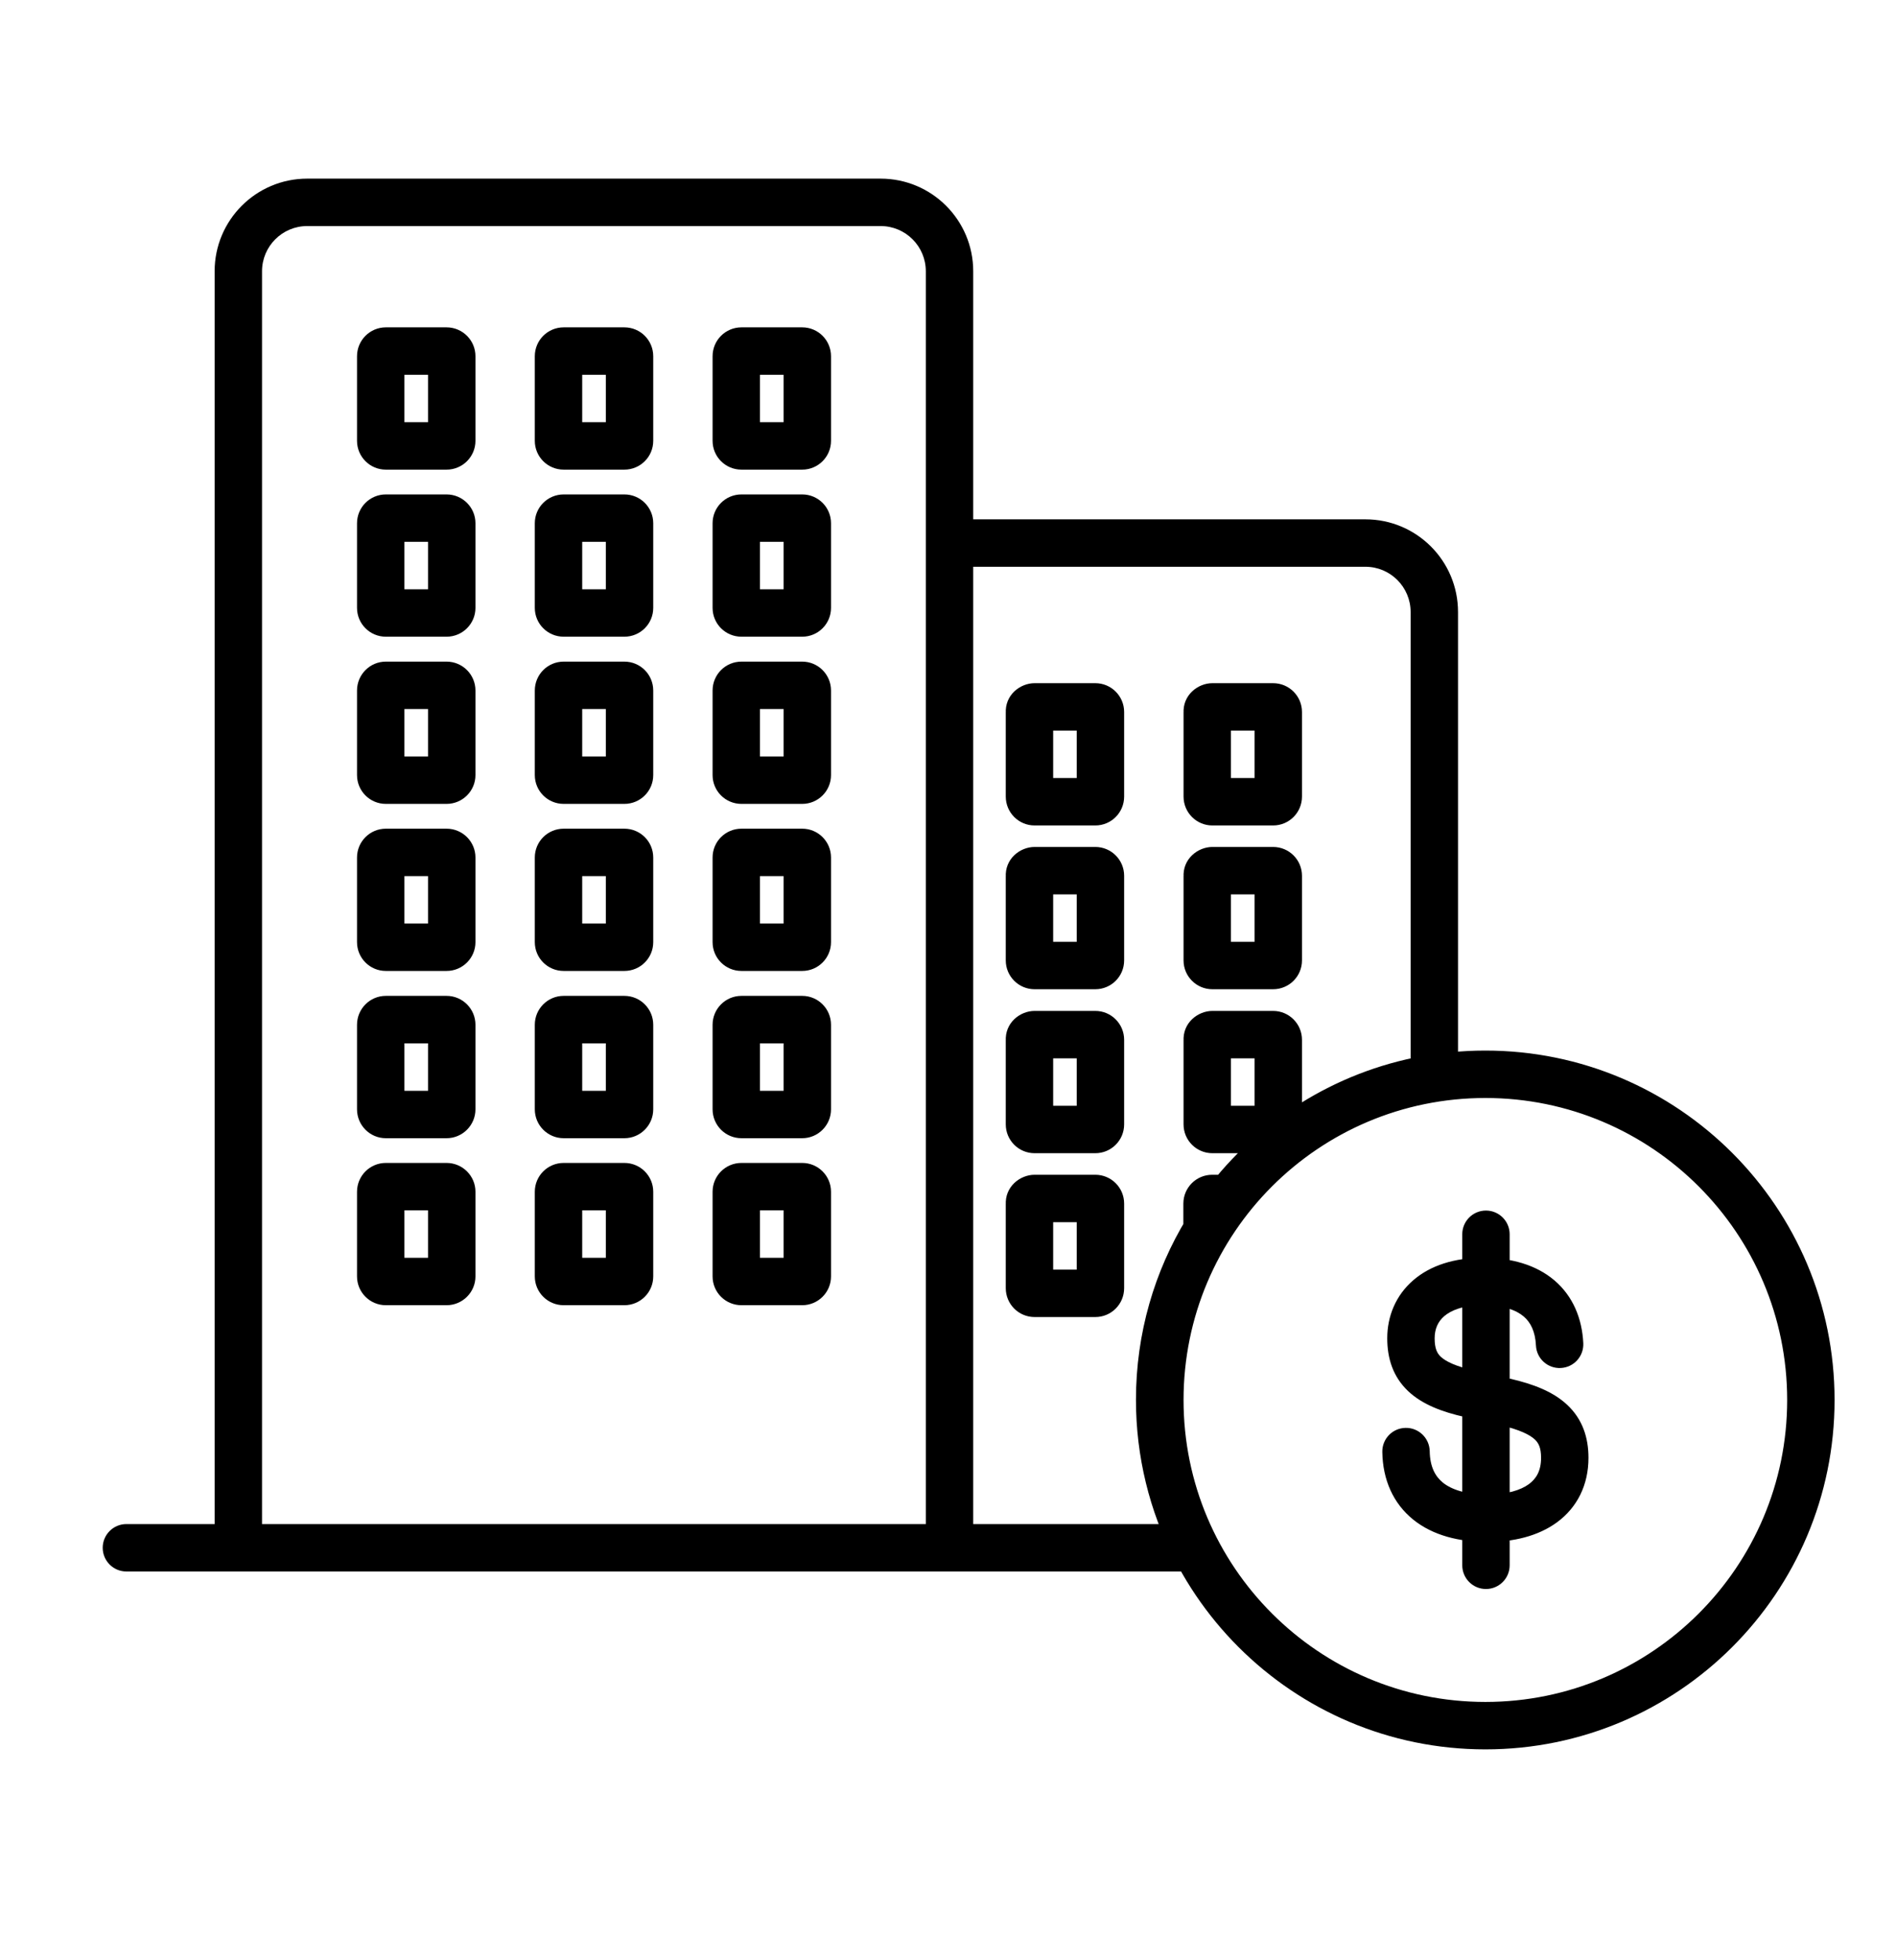 <svg width="30" height="31" viewBox="0 0 30 31" fill="none" xmlns="http://www.w3.org/2000/svg">
<path d="M18.861 24.852C19.068 24.852 19.236 24.684 19.236 24.477C19.236 24.27 19.068 24.102 18.861 24.102V24.852ZM2 24.102C1.793 24.102 1.625 24.27 1.625 24.477C1.625 24.684 1.793 24.852 2 24.852V24.102ZM16.289 11.26H16.664C16.664 11.252 16.664 11.243 16.663 11.235L16.289 11.26ZM16.289 13.85H16.664C16.664 13.842 16.664 13.834 16.663 13.825L16.289 13.85ZM16.289 16.444H16.664C16.664 16.435 16.664 16.427 16.663 16.419L16.289 16.444ZM16.289 19.034H16.664C16.664 19.026 16.664 19.017 16.663 19.009L16.289 19.034ZM19.102 11.26H19.477C19.477 11.252 19.477 11.243 19.476 11.235L19.102 11.26ZM19.102 13.85H19.477C19.477 13.842 19.477 13.834 19.476 13.825L19.102 13.85ZM19.102 16.444H19.477C19.477 16.435 19.477 16.427 19.476 16.419L19.102 16.444ZM6.024 5.634L6.399 5.634L6.024 5.634ZM6.024 8.275L6.399 8.275L6.024 8.275ZM6.024 10.92L6.399 10.92L6.024 10.92ZM6.024 13.561L6.399 13.561L6.024 13.561ZM6.024 16.206L6.399 16.206L6.024 16.206ZM6.024 18.847L6.399 18.847L6.024 18.847ZM11.65 5.634H11.275H11.65ZM11.65 8.275H11.275H11.65ZM11.65 10.92H11.275H11.65ZM11.65 13.561H11.275H11.65ZM11.65 16.206H11.275H11.65ZM11.65 18.847H11.275H11.65ZM3.771 24.477H3.396C3.396 24.684 3.564 24.852 3.771 24.852V24.477ZM18.909 24.477V24.852C19.04 24.852 19.161 24.784 19.229 24.673C19.297 24.561 19.303 24.422 19.243 24.306L18.909 24.477ZM19.099 19.459L19.419 19.654C19.455 19.595 19.474 19.528 19.474 19.459H19.099ZM19.451 18.953V19.328C19.566 19.328 19.675 19.275 19.746 19.185L19.451 18.953ZM22.695 17.049L22.753 17.42C22.936 17.391 23.07 17.234 23.07 17.049H22.695ZM15.024 8.588V8.213C14.817 8.213 14.649 8.381 14.649 8.588H15.024ZM24.303 21.278C24.313 21.485 24.489 21.645 24.696 21.634C24.903 21.624 25.062 21.448 25.052 21.241L24.303 21.278ZM23.259 22.043L23.342 21.677L23.34 21.677L23.259 22.043ZM23.813 22.17L23.897 21.804L23.896 21.804L23.813 22.17ZM22.622 22.949C22.618 22.742 22.447 22.577 22.24 22.581C22.033 22.584 21.868 22.755 21.872 22.962L22.622 22.949ZM23.887 19.519C23.887 19.312 23.719 19.144 23.512 19.144C23.305 19.144 23.137 19.312 23.137 19.519H23.887ZM23.137 24.754C23.137 24.961 23.305 25.129 23.512 25.129C23.719 25.129 23.887 24.961 23.887 24.754H23.137ZM18.861 24.102H2V24.852H18.861V24.102ZM16.37 11.554H17.331V10.804H16.37V11.554ZM17.331 11.554C17.169 11.554 17.037 11.422 17.037 11.26H17.787C17.787 11.008 17.583 10.804 17.331 10.804V11.554ZM17.037 11.26V12.597H17.787V11.26H17.037ZM17.037 12.597C17.037 12.435 17.169 12.304 17.331 12.304V13.054C17.583 13.054 17.787 12.85 17.787 12.597H17.037ZM17.331 12.304H16.37V13.054H17.331V12.304ZM16.37 12.304C16.532 12.304 16.664 12.435 16.664 12.597H15.914C15.914 12.85 16.118 13.054 16.37 13.054V12.304ZM16.664 12.597V11.26H15.914V12.597H16.664ZM16.663 11.235C16.677 11.439 16.508 11.554 16.37 11.554V10.804C16.142 10.804 15.895 10.991 15.915 11.285L16.663 11.235ZM16.37 14.144H17.331V13.394H16.37V14.144ZM17.331 14.144C17.169 14.144 17.037 14.012 17.037 13.85H17.787C17.787 13.598 17.583 13.394 17.331 13.394V14.144ZM17.037 13.85V15.188H17.787V13.85H17.037ZM17.037 15.188C17.037 15.026 17.169 14.894 17.331 14.894V15.644C17.583 15.644 17.787 15.44 17.787 15.188H17.037ZM17.331 14.894H16.37V15.644H17.331V14.894ZM16.37 14.894C16.532 14.894 16.664 15.026 16.664 15.188H15.914C15.914 15.44 16.118 15.644 16.37 15.644V14.894ZM16.664 15.188V13.85H15.914V15.188H16.664ZM16.663 13.825C16.677 14.03 16.508 14.144 16.37 14.144V13.394C16.142 13.394 15.895 13.581 15.915 13.875L16.663 13.825ZM16.37 16.737H17.331V15.987H16.37V16.737ZM17.331 16.737C17.169 16.737 17.037 16.606 17.037 16.444H17.787C17.787 16.192 17.583 15.987 17.331 15.987V16.737ZM17.037 16.444V17.781H17.787V16.444H17.037ZM17.037 17.781C17.037 17.619 17.169 17.487 17.331 17.487V18.237C17.583 18.237 17.787 18.033 17.787 17.781H17.037ZM17.331 17.487H16.37V18.237H17.331V17.487ZM16.37 17.487C16.532 17.487 16.664 17.619 16.664 17.781H15.914C15.914 18.033 16.118 18.237 16.37 18.237V17.487ZM16.664 17.781V16.444H15.914V17.781H16.664ZM16.663 16.419C16.677 16.623 16.508 16.737 16.37 16.737V15.987C16.142 15.987 15.895 16.174 15.915 16.469L16.663 16.419ZM16.37 19.328H17.331V18.578H16.37V19.328ZM17.331 19.328C17.169 19.328 17.037 19.196 17.037 19.034H17.787C17.787 18.782 17.583 18.578 17.331 18.578V19.328ZM17.037 19.034V20.371H17.787V19.034H17.037ZM17.037 20.371C17.037 20.209 17.169 20.078 17.331 20.078V20.828C17.583 20.828 17.787 20.624 17.787 20.371H17.037ZM17.331 20.078H16.37V20.828H17.331V20.078ZM16.37 20.078C16.532 20.078 16.664 20.209 16.664 20.371H15.914C15.914 20.624 16.118 20.828 16.37 20.828V20.078ZM16.664 20.371V19.034H15.914V20.371H16.664ZM16.663 19.009C16.677 19.213 16.508 19.328 16.37 19.328V18.578C16.142 18.578 15.895 18.765 15.915 19.059L16.663 19.009ZM19.183 11.554H20.144V10.804H19.183V11.554ZM20.144 11.554C19.982 11.554 19.851 11.422 19.851 11.26H20.601C20.601 11.008 20.397 10.804 20.144 10.804V11.554ZM19.851 11.26V12.597H20.601V11.26H19.851ZM19.851 12.597C19.851 12.435 19.982 12.304 20.144 12.304V13.054C20.397 13.054 20.601 12.85 20.601 12.597H19.851ZM20.144 12.304H19.183V13.054H20.144V12.304ZM19.183 12.304C19.345 12.304 19.477 12.435 19.477 12.597H18.727C18.727 12.85 18.931 13.054 19.183 13.054V12.304ZM19.477 12.597V11.26H18.727V12.597H19.477ZM19.476 11.235C19.49 11.439 19.321 11.554 19.183 11.554V10.804C18.956 10.804 18.708 10.991 18.728 11.285L19.476 11.235ZM19.183 14.144H20.144V13.394H19.183V14.144ZM20.144 14.144C19.982 14.144 19.851 14.012 19.851 13.85H20.601C20.601 13.598 20.397 13.394 20.144 13.394V14.144ZM19.851 13.85V15.188H20.601V13.85H19.851ZM19.851 15.188C19.851 15.026 19.982 14.894 20.144 14.894V15.644C20.397 15.644 20.601 15.44 20.601 15.188H19.851ZM20.144 14.894H19.183V15.644H20.144V14.894ZM19.183 14.894C19.345 14.894 19.477 15.026 19.477 15.188H18.727C18.727 15.44 18.931 15.644 19.183 15.644V14.894ZM19.477 15.188V13.85H18.727V15.188H19.477ZM19.476 13.825C19.49 14.03 19.321 14.144 19.183 14.144V13.394C18.956 13.394 18.708 13.581 18.728 13.875L19.476 13.825ZM19.183 16.737H20.144V15.987H19.183V16.737ZM20.144 16.737C19.982 16.737 19.851 16.606 19.851 16.444H20.601C20.601 16.192 20.397 15.987 20.144 15.987V16.737ZM19.851 16.444V17.781H20.601V16.444H19.851ZM19.851 17.781C19.851 17.619 19.982 17.487 20.144 17.487V18.237C20.397 18.237 20.601 18.033 20.601 17.781H19.851ZM20.144 17.487H19.183V18.237H20.144V17.487ZM19.183 17.487C19.345 17.487 19.477 17.619 19.477 17.781H18.727C18.727 18.033 18.931 18.237 19.183 18.237V17.487ZM19.477 17.781V16.444H18.727V17.781H19.477ZM19.476 16.419C19.49 16.623 19.321 16.737 19.183 16.737V15.987C18.956 15.987 18.708 16.174 18.728 16.469L19.476 16.419ZM6.105 5.927H7.066V5.177H6.105V5.927ZM7.066 5.927C6.904 5.927 6.773 5.796 6.773 5.634H7.523C7.523 5.381 7.318 5.177 7.066 5.177V5.927ZM6.773 5.634V6.971H7.523V5.634H6.773ZM6.773 6.971C6.773 6.809 6.904 6.677 7.066 6.677V7.427C7.318 7.427 7.523 7.223 7.523 6.971H6.773ZM7.066 6.677H6.105V7.427H7.066V6.677ZM6.105 6.677C6.267 6.677 6.399 6.809 6.399 6.971H5.649C5.649 7.223 5.853 7.427 6.105 7.427V6.677ZM6.399 6.971V5.634H5.649V6.971H6.399ZM6.399 5.634C6.399 5.796 6.267 5.927 6.105 5.927V5.177C5.853 5.177 5.649 5.381 5.649 5.634L6.399 5.634ZM6.105 8.569H7.066V7.819H6.105V8.569ZM7.066 8.569C6.904 8.569 6.773 8.437 6.773 8.275H7.523C7.523 8.023 7.318 7.819 7.066 7.819V8.569ZM6.773 8.275V9.613H7.523V8.275H6.773ZM6.773 9.613C6.773 9.451 6.904 9.319 7.066 9.319V10.069C7.318 10.069 7.523 9.865 7.523 9.613H6.773ZM7.066 9.319H6.105V10.069H7.066V9.319ZM6.105 9.319C6.267 9.319 6.399 9.451 6.399 9.613H5.649C5.649 9.865 5.853 10.069 6.105 10.069V9.319ZM6.399 9.613V8.275H5.649V9.613H6.399ZM6.399 8.275C6.399 8.437 6.267 8.569 6.105 8.569V7.819C5.853 7.819 5.649 8.023 5.649 8.275L6.399 8.275ZM6.105 11.213H7.066V10.463H6.105V11.213ZM7.066 11.213C6.904 11.213 6.773 11.082 6.773 10.92H7.523C7.523 10.668 7.318 10.463 7.066 10.463V11.213ZM6.773 10.92V12.257H7.523V10.92H6.773ZM6.773 12.257C6.773 12.095 6.904 11.963 7.066 11.963V12.713C7.318 12.713 7.523 12.509 7.523 12.257H6.773ZM7.066 11.963H6.105V12.713H7.066V11.963ZM6.105 11.963C6.267 11.963 6.399 12.095 6.399 12.257H5.649C5.649 12.509 5.853 12.713 6.105 12.713V11.963ZM6.399 12.257V10.92H5.649V12.257H6.399ZM6.399 10.92C6.399 11.082 6.267 11.213 6.105 11.213V10.463C5.853 10.463 5.649 10.668 5.649 10.92L6.399 10.92ZM6.105 13.855H7.066V13.105H6.105V13.855ZM7.066 13.855C6.904 13.855 6.773 13.723 6.773 13.561H7.523C7.523 13.309 7.318 13.105 7.066 13.105V13.855ZM6.773 13.561V14.899H7.523V13.561H6.773ZM6.773 14.899C6.773 14.737 6.904 14.605 7.066 14.605V15.355C7.318 15.355 7.523 15.151 7.523 14.899H6.773ZM7.066 14.605H6.105V15.355H7.066V14.605ZM6.105 14.605C6.267 14.605 6.399 14.737 6.399 14.899H5.649C5.649 15.151 5.853 15.355 6.105 15.355V14.605ZM6.399 14.899V13.561H5.649V14.899H6.399ZM6.399 13.561C6.399 13.723 6.267 13.855 6.105 13.855V13.105C5.853 13.105 5.649 13.309 5.649 13.561L6.399 13.561ZM6.105 16.5H7.066V15.749H6.105V16.5ZM7.066 16.5C6.904 16.5 6.773 16.368 6.773 16.206H7.523C7.523 15.954 7.318 15.749 7.066 15.749V16.5ZM6.773 16.206V17.543H7.523V16.206H6.773ZM6.773 17.543C6.773 17.381 6.904 17.25 7.066 17.25V18C7.318 18 7.523 17.795 7.523 17.543H6.773ZM7.066 17.25H6.105V18H7.066V17.25ZM6.105 17.25C6.267 17.25 6.399 17.381 6.399 17.543H5.649C5.649 17.795 5.853 18 6.105 18V17.25ZM6.399 17.543V16.206H5.649V17.543H6.399ZM6.399 16.206C6.399 16.368 6.267 16.5 6.105 16.5V15.749C5.853 15.749 5.649 15.954 5.649 16.206L6.399 16.206ZM6.105 19.141H7.066V18.391H6.105V19.141ZM7.066 19.141C6.904 19.141 6.773 19.009 6.773 18.847H7.523C7.523 18.595 7.318 18.391 7.066 18.391V19.141ZM6.773 18.847V20.185H7.523V18.847H6.773ZM6.773 20.185C6.773 20.023 6.904 19.891 7.066 19.891V20.641C7.318 20.641 7.523 20.437 7.523 20.185H6.773ZM7.066 19.891H6.105V20.641H7.066V19.891ZM6.105 19.891C6.267 19.891 6.399 20.023 6.399 20.185H5.649C5.649 20.437 5.853 20.641 6.105 20.641V19.891ZM6.399 20.185V18.847H5.649V20.185H6.399ZM6.399 18.847C6.399 19.009 6.267 19.141 6.105 19.141V18.391C5.853 18.391 5.649 18.595 5.649 18.847L6.399 18.847ZM8.919 5.927H9.879V5.177H8.919V5.927ZM9.879 5.927C9.717 5.927 9.586 5.796 9.586 5.634H10.336C10.336 5.381 10.132 5.177 9.879 5.177V5.927ZM9.586 5.634V6.971H10.336V5.634H9.586ZM9.586 6.971C9.586 6.809 9.717 6.677 9.879 6.677V7.427C10.132 7.427 10.336 7.223 10.336 6.971H9.586ZM9.879 6.677H8.919V7.427H9.879V6.677ZM8.919 6.677C9.081 6.677 9.212 6.809 9.212 6.971H8.462C8.462 7.223 8.666 7.427 8.919 7.427V6.677ZM9.212 6.971V5.634H8.462V6.971H9.212ZM9.212 5.634C9.212 5.796 9.081 5.927 8.919 5.927V5.177C8.666 5.177 8.462 5.381 8.462 5.634H9.212ZM8.919 8.569H9.879V7.819H8.919V8.569ZM9.879 8.569C9.717 8.569 9.586 8.437 9.586 8.275H10.336C10.336 8.023 10.132 7.819 9.879 7.819V8.569ZM9.586 8.275V9.613H10.336V8.275H9.586ZM9.586 9.613C9.586 9.451 9.717 9.319 9.879 9.319V10.069C10.132 10.069 10.336 9.865 10.336 9.613H9.586ZM9.879 9.319H8.919V10.069H9.879V9.319ZM8.919 9.319C9.081 9.319 9.212 9.451 9.212 9.613H8.462C8.462 9.865 8.666 10.069 8.919 10.069V9.319ZM9.212 9.613V8.275H8.462V9.613H9.212ZM9.212 8.275C9.212 8.437 9.081 8.569 8.919 8.569V7.819C8.666 7.819 8.462 8.023 8.462 8.275H9.212ZM8.919 11.213H9.879V10.463H8.919V11.213ZM9.879 11.213C9.717 11.213 9.586 11.082 9.586 10.92H10.336C10.336 10.668 10.132 10.463 9.879 10.463V11.213ZM9.586 10.92V12.257H10.336V10.92H9.586ZM9.586 12.257C9.586 12.095 9.717 11.963 9.879 11.963V12.713C10.132 12.713 10.336 12.509 10.336 12.257H9.586ZM9.879 11.963H8.919V12.713H9.879V11.963ZM8.919 11.963C9.081 11.963 9.212 12.095 9.212 12.257H8.462C8.462 12.509 8.666 12.713 8.919 12.713V11.963ZM9.212 12.257V10.92H8.462V12.257H9.212ZM9.212 10.92C9.212 11.082 9.081 11.213 8.919 11.213V10.463C8.666 10.463 8.462 10.668 8.462 10.92H9.212ZM8.919 13.855H9.879V13.105H8.919V13.855ZM9.879 13.855C9.717 13.855 9.586 13.723 9.586 13.561H10.336C10.336 13.309 10.132 13.105 9.879 13.105V13.855ZM9.586 13.561V14.899H10.336V13.561H9.586ZM9.586 14.899C9.586 14.737 9.717 14.605 9.879 14.605V15.355C10.132 15.355 10.336 15.151 10.336 14.899H9.586ZM9.879 14.605H8.919V15.355H9.879V14.605ZM8.919 14.605C9.081 14.605 9.212 14.737 9.212 14.899H8.462C8.462 15.151 8.666 15.355 8.919 15.355V14.605ZM9.212 14.899V13.561H8.462V14.899H9.212ZM9.212 13.561C9.212 13.723 9.081 13.855 8.919 13.855V13.105C8.666 13.105 8.462 13.309 8.462 13.561H9.212ZM8.919 16.5H9.879V15.749H8.919V16.5ZM9.879 16.5C9.717 16.5 9.586 16.368 9.586 16.206H10.336C10.336 15.954 10.132 15.749 9.879 15.749V16.5ZM9.586 16.206V17.543H10.336V16.206H9.586ZM9.586 17.543C9.586 17.381 9.717 17.25 9.879 17.25V18C10.132 18 10.336 17.795 10.336 17.543H9.586ZM9.879 17.25H8.919V18H9.879V17.25ZM8.919 17.25C9.081 17.25 9.212 17.381 9.212 17.543H8.462C8.462 17.795 8.666 18 8.919 18V17.25ZM9.212 17.543V16.206H8.462V17.543H9.212ZM9.212 16.206C9.212 16.368 9.081 16.5 8.919 16.5V15.749C8.666 15.749 8.462 15.954 8.462 16.206H9.212ZM8.919 19.141H9.879V18.391H8.919V19.141ZM9.879 19.141C9.717 19.141 9.586 19.009 9.586 18.847H10.336C10.336 18.595 10.132 18.391 9.879 18.391V19.141ZM9.586 18.847V20.185H10.336V18.847H9.586ZM9.586 20.185C9.586 20.023 9.717 19.891 9.879 19.891V20.641C10.132 20.641 10.336 20.437 10.336 20.185H9.586ZM9.879 19.891H8.919V20.641H9.879V19.891ZM8.919 19.891C9.081 19.891 9.212 20.023 9.212 20.185H8.462C8.462 20.437 8.666 20.641 8.919 20.641V19.891ZM9.212 20.185V18.847H8.462V20.185H9.212ZM9.212 18.847C9.212 19.009 9.081 19.141 8.919 19.141V18.391C8.666 18.391 8.462 18.595 8.462 18.847H9.212ZM11.732 5.927H12.693V5.177H11.732V5.927ZM12.693 5.927C12.531 5.927 12.399 5.796 12.399 5.634H13.149C13.149 5.381 12.945 5.177 12.693 5.177V5.927ZM12.399 5.634V6.971H13.149V5.634H12.399ZM12.399 6.971C12.399 6.809 12.531 6.677 12.693 6.677V7.427C12.945 7.427 13.149 7.223 13.149 6.971H12.399ZM12.693 6.677H11.732V7.427H12.693V6.677ZM11.732 6.677C11.894 6.677 12.025 6.809 12.025 6.971H11.275C11.275 7.223 11.479 7.427 11.732 7.427V6.677ZM12.025 6.971V5.634H11.275V6.971H12.025ZM12.025 5.634C12.025 5.796 11.894 5.927 11.732 5.927V5.177C11.479 5.177 11.275 5.381 11.275 5.634L12.025 5.634ZM11.732 8.569H12.693V7.819H11.732V8.569ZM12.693 8.569C12.531 8.569 12.399 8.437 12.399 8.275H13.149C13.149 8.023 12.945 7.819 12.693 7.819V8.569ZM12.399 8.275V9.613H13.149V8.275H12.399ZM12.399 9.613C12.399 9.451 12.531 9.319 12.693 9.319V10.069C12.945 10.069 13.149 9.865 13.149 9.613H12.399ZM12.693 9.319H11.732V10.069H12.693V9.319ZM11.732 9.319C11.894 9.319 12.025 9.451 12.025 9.613H11.275C11.275 9.865 11.479 10.069 11.732 10.069V9.319ZM12.025 9.613V8.275H11.275V9.613H12.025ZM12.025 8.275C12.025 8.437 11.894 8.569 11.732 8.569V7.819C11.479 7.819 11.275 8.023 11.275 8.275L12.025 8.275ZM11.732 11.213H12.693V10.463H11.732V11.213ZM12.693 11.213C12.531 11.213 12.399 11.082 12.399 10.92H13.149C13.149 10.668 12.945 10.463 12.693 10.463V11.213ZM12.399 10.92V12.257H13.149V10.92H12.399ZM12.399 12.257C12.399 12.095 12.531 11.963 12.693 11.963V12.713C12.945 12.713 13.149 12.509 13.149 12.257H12.399ZM12.693 11.963H11.732V12.713H12.693V11.963ZM11.732 11.963C11.894 11.963 12.025 12.095 12.025 12.257H11.275C11.275 12.509 11.479 12.713 11.732 12.713V11.963ZM12.025 12.257V10.92H11.275V12.257H12.025ZM12.025 10.92C12.025 11.082 11.894 11.213 11.732 11.213V10.463C11.479 10.463 11.275 10.668 11.275 10.92L12.025 10.92ZM11.732 13.855H12.693V13.105H11.732V13.855ZM12.693 13.855C12.531 13.855 12.399 13.723 12.399 13.561H13.149C13.149 13.309 12.945 13.105 12.693 13.105V13.855ZM12.399 13.561V14.899H13.149V13.561H12.399ZM12.399 14.899C12.399 14.737 12.531 14.605 12.693 14.605V15.355C12.945 15.355 13.149 15.151 13.149 14.899H12.399ZM12.693 14.605H11.732V15.355H12.693V14.605ZM11.732 14.605C11.894 14.605 12.025 14.737 12.025 14.899H11.275C11.275 15.151 11.479 15.355 11.732 15.355V14.605ZM12.025 14.899V13.561H11.275V14.899H12.025ZM12.025 13.561C12.025 13.723 11.894 13.855 11.732 13.855V13.105C11.479 13.105 11.275 13.309 11.275 13.561L12.025 13.561ZM11.732 16.5H12.693V15.749H11.732V16.5ZM12.693 16.5C12.531 16.5 12.399 16.368 12.399 16.206H13.149C13.149 15.954 12.945 15.749 12.693 15.749V16.5ZM12.399 16.206V17.543H13.149V16.206H12.399ZM12.399 17.543C12.399 17.381 12.531 17.25 12.693 17.25V18C12.945 18 13.149 17.795 13.149 17.543H12.399ZM12.693 17.25H11.732V18H12.693V17.25ZM11.732 17.25C11.894 17.25 12.025 17.381 12.025 17.543H11.275C11.275 17.795 11.479 18 11.732 18V17.25ZM12.025 17.543V16.206H11.275V17.543H12.025ZM12.025 16.206C12.025 16.368 11.894 16.5 11.732 16.5V15.749C11.479 15.749 11.275 15.954 11.275 16.206L12.025 16.206ZM11.732 19.141H12.693V18.391H11.732V19.141ZM12.693 19.141C12.531 19.141 12.399 19.009 12.399 18.847H13.149C13.149 18.595 12.945 18.391 12.693 18.391V19.141ZM12.399 18.847V20.185H13.149V18.847H12.399ZM12.399 20.185C12.399 20.023 12.531 19.891 12.693 19.891V20.641C12.945 20.641 13.149 20.437 13.149 20.185H12.399ZM12.693 19.891H11.732V20.641H12.693V19.891ZM11.732 19.891C11.894 19.891 12.025 20.023 12.025 20.185H11.275C11.275 20.437 11.479 20.641 11.732 20.641V19.891ZM12.025 20.185V18.847H11.275V20.185H12.025ZM12.025 18.847C12.025 19.009 11.894 19.141 11.732 19.141V18.391C11.479 18.391 11.275 18.595 11.275 18.847L12.025 18.847ZM4.146 4.29C4.146 3.895 4.466 3.575 4.861 3.575V2.825C4.052 2.825 3.396 3.481 3.396 4.29H4.146ZM4.861 3.575H13.934V2.825H4.861V3.575ZM13.934 3.575C14.329 3.575 14.649 3.895 14.649 4.29H15.399C15.399 3.481 14.743 2.825 13.934 2.825V3.575ZM14.649 4.29V24.477H15.399V4.29H14.649ZM15.024 24.102H3.771V24.852H15.024V24.102ZM4.146 24.477V4.29H3.396V24.477H4.146ZM15.024 24.852H17.274V24.102H15.024V24.852ZM17.274 24.852H18.909V24.102H17.274V24.852ZM19.243 24.306C18.911 23.656 18.724 22.919 18.724 22.137H17.974C17.974 23.04 18.191 23.894 18.575 24.647L19.243 24.306ZM18.724 22.137C18.724 21.225 18.978 20.377 19.419 19.654L18.779 19.264C18.268 20.101 17.974 21.084 17.974 22.137H18.724ZM19.474 19.459V19.034H18.724V19.459H19.474ZM19.474 19.034C19.474 19.196 19.342 19.328 19.18 19.328V18.578C18.928 18.578 18.724 18.782 18.724 19.034H19.474ZM19.18 19.328H19.451V18.578H19.18V19.328ZM19.746 19.185C20.476 18.26 21.54 17.609 22.753 17.42L22.637 16.679C21.23 16.899 20 17.652 19.157 18.721L19.746 19.185ZM23.07 17.049V9.679H22.32V17.049H23.07ZM23.07 9.679C23.07 8.869 22.415 8.213 21.605 8.213V8.963C22 8.963 22.32 9.284 22.32 9.679H23.07ZM21.605 8.213H15.024V8.963H21.605V8.213ZM14.649 8.588V24.477H15.399V8.588H14.649ZM23.503 17.364C26.139 17.364 28.278 19.503 28.278 22.14H29.028C29.028 19.089 26.553 16.614 23.503 16.614V17.364ZM28.278 22.14C28.278 24.776 26.139 26.915 23.503 26.915V27.665C26.553 27.665 29.028 25.19 29.028 22.14H28.278ZM23.503 26.915C20.866 26.915 18.727 24.776 18.727 22.14H17.977C17.977 25.19 20.452 27.665 23.503 27.665V26.915ZM18.727 22.14C18.727 19.503 20.864 17.364 23.503 17.364V16.614C20.449 16.614 17.977 19.089 17.977 22.14H18.727ZM25.052 21.241C25.033 20.854 24.891 20.5 24.595 20.248C24.304 20.001 23.911 19.891 23.463 19.891V20.641C23.796 20.641 23.995 20.722 24.109 20.819C24.217 20.911 24.292 21.054 24.303 21.278L25.052 21.241ZM23.463 19.891C23.017 19.891 22.637 20.009 22.363 20.245C22.084 20.485 21.95 20.817 21.95 21.164H22.7C22.7 21.016 22.753 20.899 22.852 20.814C22.956 20.725 23.145 20.641 23.463 20.641V19.891ZM21.95 21.164C21.95 21.479 22.039 21.771 22.281 22C22.505 22.211 22.819 22.329 23.177 22.409L23.34 21.677C23.024 21.607 22.871 21.526 22.796 21.455C22.741 21.402 22.7 21.33 22.7 21.164H21.95ZM23.175 22.409L23.73 22.535L23.896 21.804L23.342 21.677L23.175 22.409ZM23.729 22.535C24.049 22.609 24.207 22.691 24.285 22.764C24.343 22.819 24.384 22.891 24.384 23.055H25.134C25.134 22.737 25.042 22.445 24.797 22.216C24.573 22.006 24.258 21.887 23.897 21.804L23.729 22.535ZM24.384 23.055C24.384 23.26 24.308 23.384 24.192 23.47C24.061 23.566 23.843 23.635 23.536 23.635V24.385C23.94 24.385 24.333 24.296 24.635 24.075C24.953 23.842 25.134 23.488 25.134 23.055H24.384ZM23.536 23.635C23.19 23.635 22.965 23.554 22.832 23.448C22.711 23.35 22.626 23.199 22.622 22.949L21.872 22.962C21.879 23.399 22.042 23.775 22.363 24.033C22.673 24.282 23.086 24.385 23.536 24.385V23.635ZM23.137 19.519V22.137H23.887V19.519H23.137ZM23.137 22.137V24.754H23.887V22.137H23.137Z" fill="currentColor"/>
</svg>
